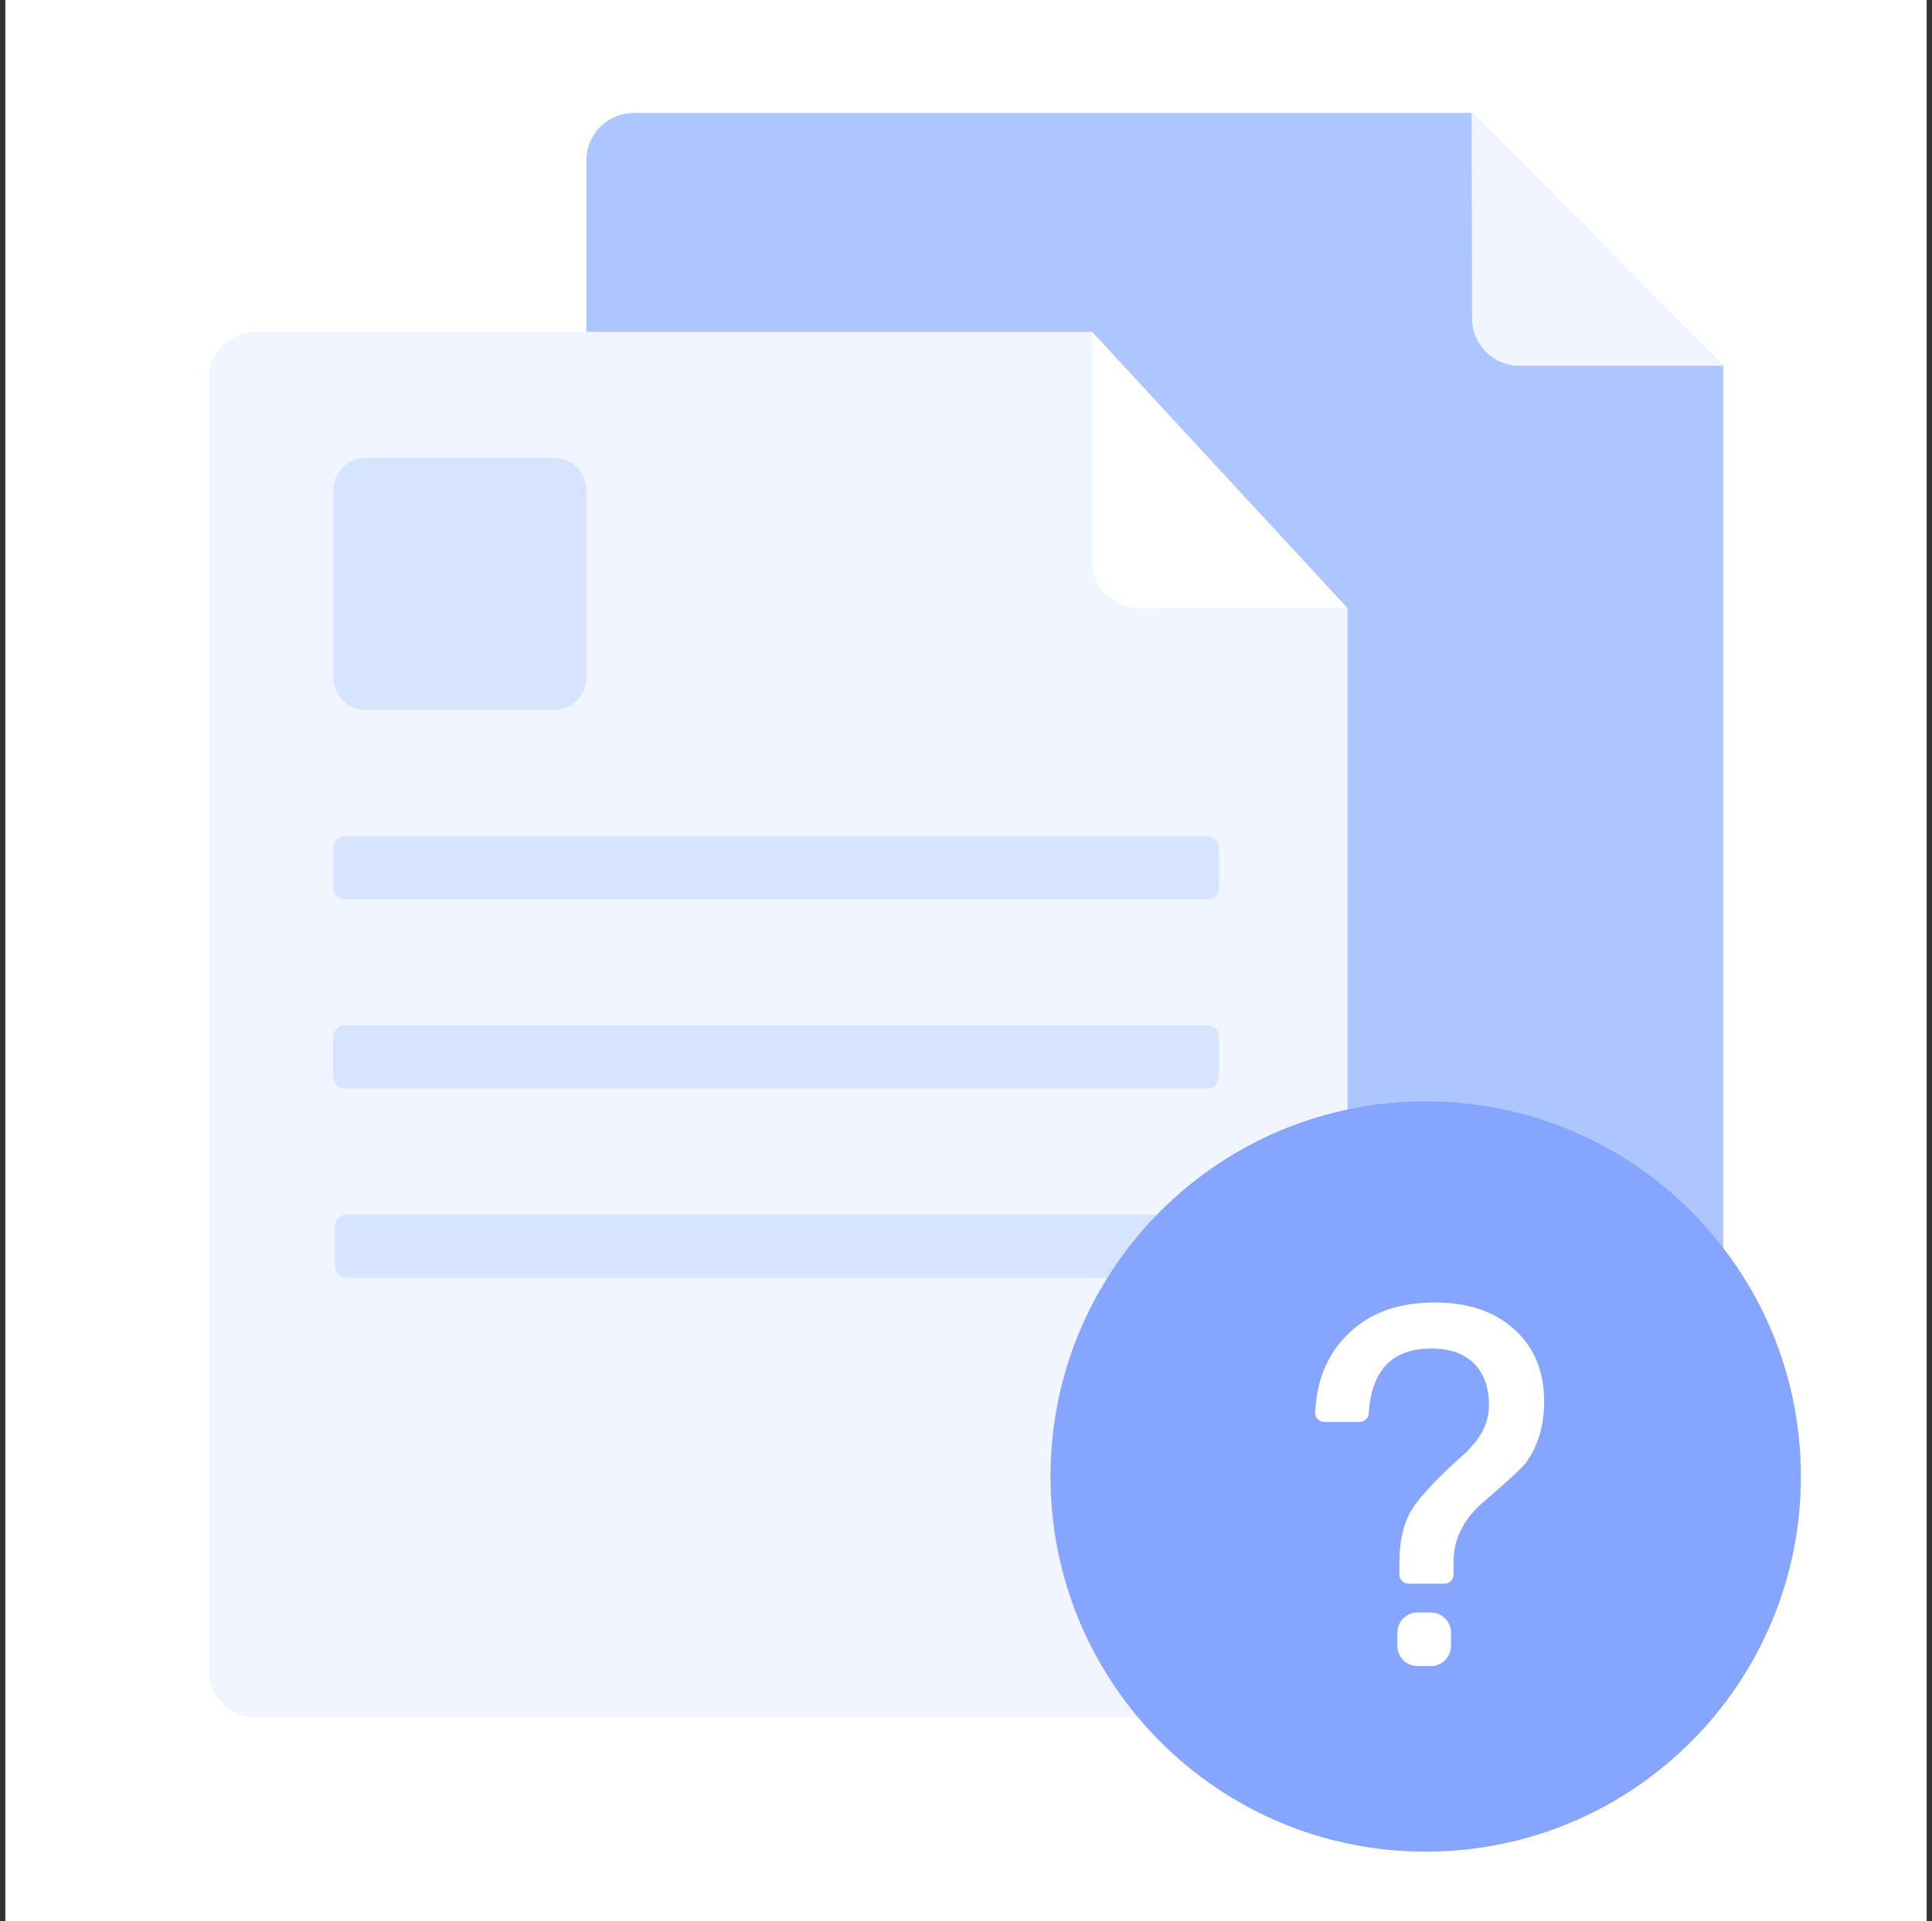 <svg width="181" height="180" viewBox="0 0 181 180" fill="none" xmlns="http://www.w3.org/2000/svg">
<rect x="0" y="0" width="181" height="180" fill="#333333" stroke="none"/>
<rect width="180" height="180" transform="translate(0.5)" fill="white"/>
<path d="M137.871 10.581H59.381C56.926 10.581 54.935 12.565 54.935 15.012V135.95C54.935 138.398 56.926 140.382 59.381 140.382H156.999C159.454 140.382 161.444 138.398 161.444 135.95V34.259L137.871 10.581Z" fill="#ADC6FF"/>
<path d="M137.871 10.396L137.909 29.837C137.909 32.284 139.899 34.268 142.354 34.268H161.444" fill="#F0F5FF"/>
<path d="M102.312 31.09H24.001C21.546 31.09 19.556 33.074 19.556 35.522V156.46C19.556 158.907 21.546 160.891 24.001 160.891H121.804C124.26 160.891 126.25 158.907 126.25 156.46V56.982H109.166C106.712 56.982 102.312 54.999 102.312 52.551V31.09Z" fill="#F0F5FF"/>
<path d="M51.885 42.894H34.272C32.589 42.894 31.224 44.259 31.224 45.942V63.479C31.224 65.163 32.589 66.528 34.272 66.528H51.885C53.569 66.528 54.933 65.163 54.933 63.479V45.942C54.933 44.259 53.569 42.894 51.885 42.894Z" fill="#D6E4FF"/>
<path d="M113.101 78.345H32.331C31.719 78.345 31.224 78.84 31.224 79.452V83.146C31.224 83.757 31.719 84.253 32.331 84.253H113.101C113.712 84.253 114.208 83.757 114.208 83.146V79.452C114.208 78.84 113.712 78.345 113.101 78.345Z" fill="#D6E4FF"/>
<path d="M113.088 96.081H32.318C31.706 96.081 31.211 96.577 31.211 97.188V100.883C31.211 101.494 31.706 101.989 32.318 101.989H113.088C113.7 101.989 114.195 101.494 114.195 100.883V97.188C114.195 96.577 113.7 96.081 113.088 96.081Z" fill="#D6E4FF"/>
<path d="M113.257 113.806H32.487C31.875 113.806 31.38 114.302 31.38 114.913V118.608C31.38 119.219 31.875 119.715 32.487 119.715H113.257C113.869 119.715 114.364 119.219 114.364 118.608V114.913C114.364 114.302 113.869 113.806 113.257 113.806Z" fill="#D6E4FF"/>
<path d="M102.312 31.09V52.551C102.312 54.998 104.303 56.982 106.758 56.982H126.25" fill="white"/>
<path fill-rule="evenodd" clip-rule="evenodd" d="M133.566 103.189C114.153 103.189 98.416 118.926 98.416 138.34C98.416 157.753 114.153 173.49 133.566 173.49C152.98 173.49 168.717 157.753 168.717 138.34C168.717 118.926 152.98 103.189 133.566 103.189Z" fill="#85A5FF"/>
<path fill-rule="evenodd" clip-rule="evenodd" d="M141.866 124.548C143.715 126.208 144.664 128.484 144.664 131.328C144.664 133.652 144.047 135.596 142.909 137.113C142.483 137.634 141.155 138.867 138.879 140.811C138.026 141.57 137.362 142.376 136.935 143.229C136.414 144.178 136.176 145.221 136.176 146.406V147.531C136.176 148.001 135.795 148.382 135.325 148.382H131.954C131.484 148.382 131.103 148.001 131.103 147.531V146.406C131.103 144.652 131.388 143.134 132.004 141.902C132.668 140.574 134.47 138.63 137.409 136.022L138.215 135.122C139.069 134.031 139.496 132.893 139.496 131.66C139.496 130.001 139.021 128.721 138.121 127.772C137.172 126.824 135.845 126.35 134.138 126.35C132.004 126.35 130.439 127.014 129.491 128.341C128.749 129.33 128.33 130.713 128.233 132.427C128.208 132.876 127.833 133.225 127.384 133.225H124.059C123.573 133.225 123.183 132.819 123.208 132.334C123.367 129.296 124.359 126.887 126.22 125.07C128.211 123.031 130.961 122.035 134.422 122.035C137.504 122.035 139.97 122.841 141.866 124.548Z" fill="white"/>
<path fill-rule="evenodd" clip-rule="evenodd" d="M134.054 156.102H132.799C131.759 156.102 130.916 155.259 130.916 154.219V152.964C130.916 151.924 131.759 151.081 132.799 151.081H134.054C135.094 151.081 135.937 151.924 135.937 152.964V154.219C135.937 155.259 135.094 156.102 134.054 156.102Z" fill="white"/>
</svg>
